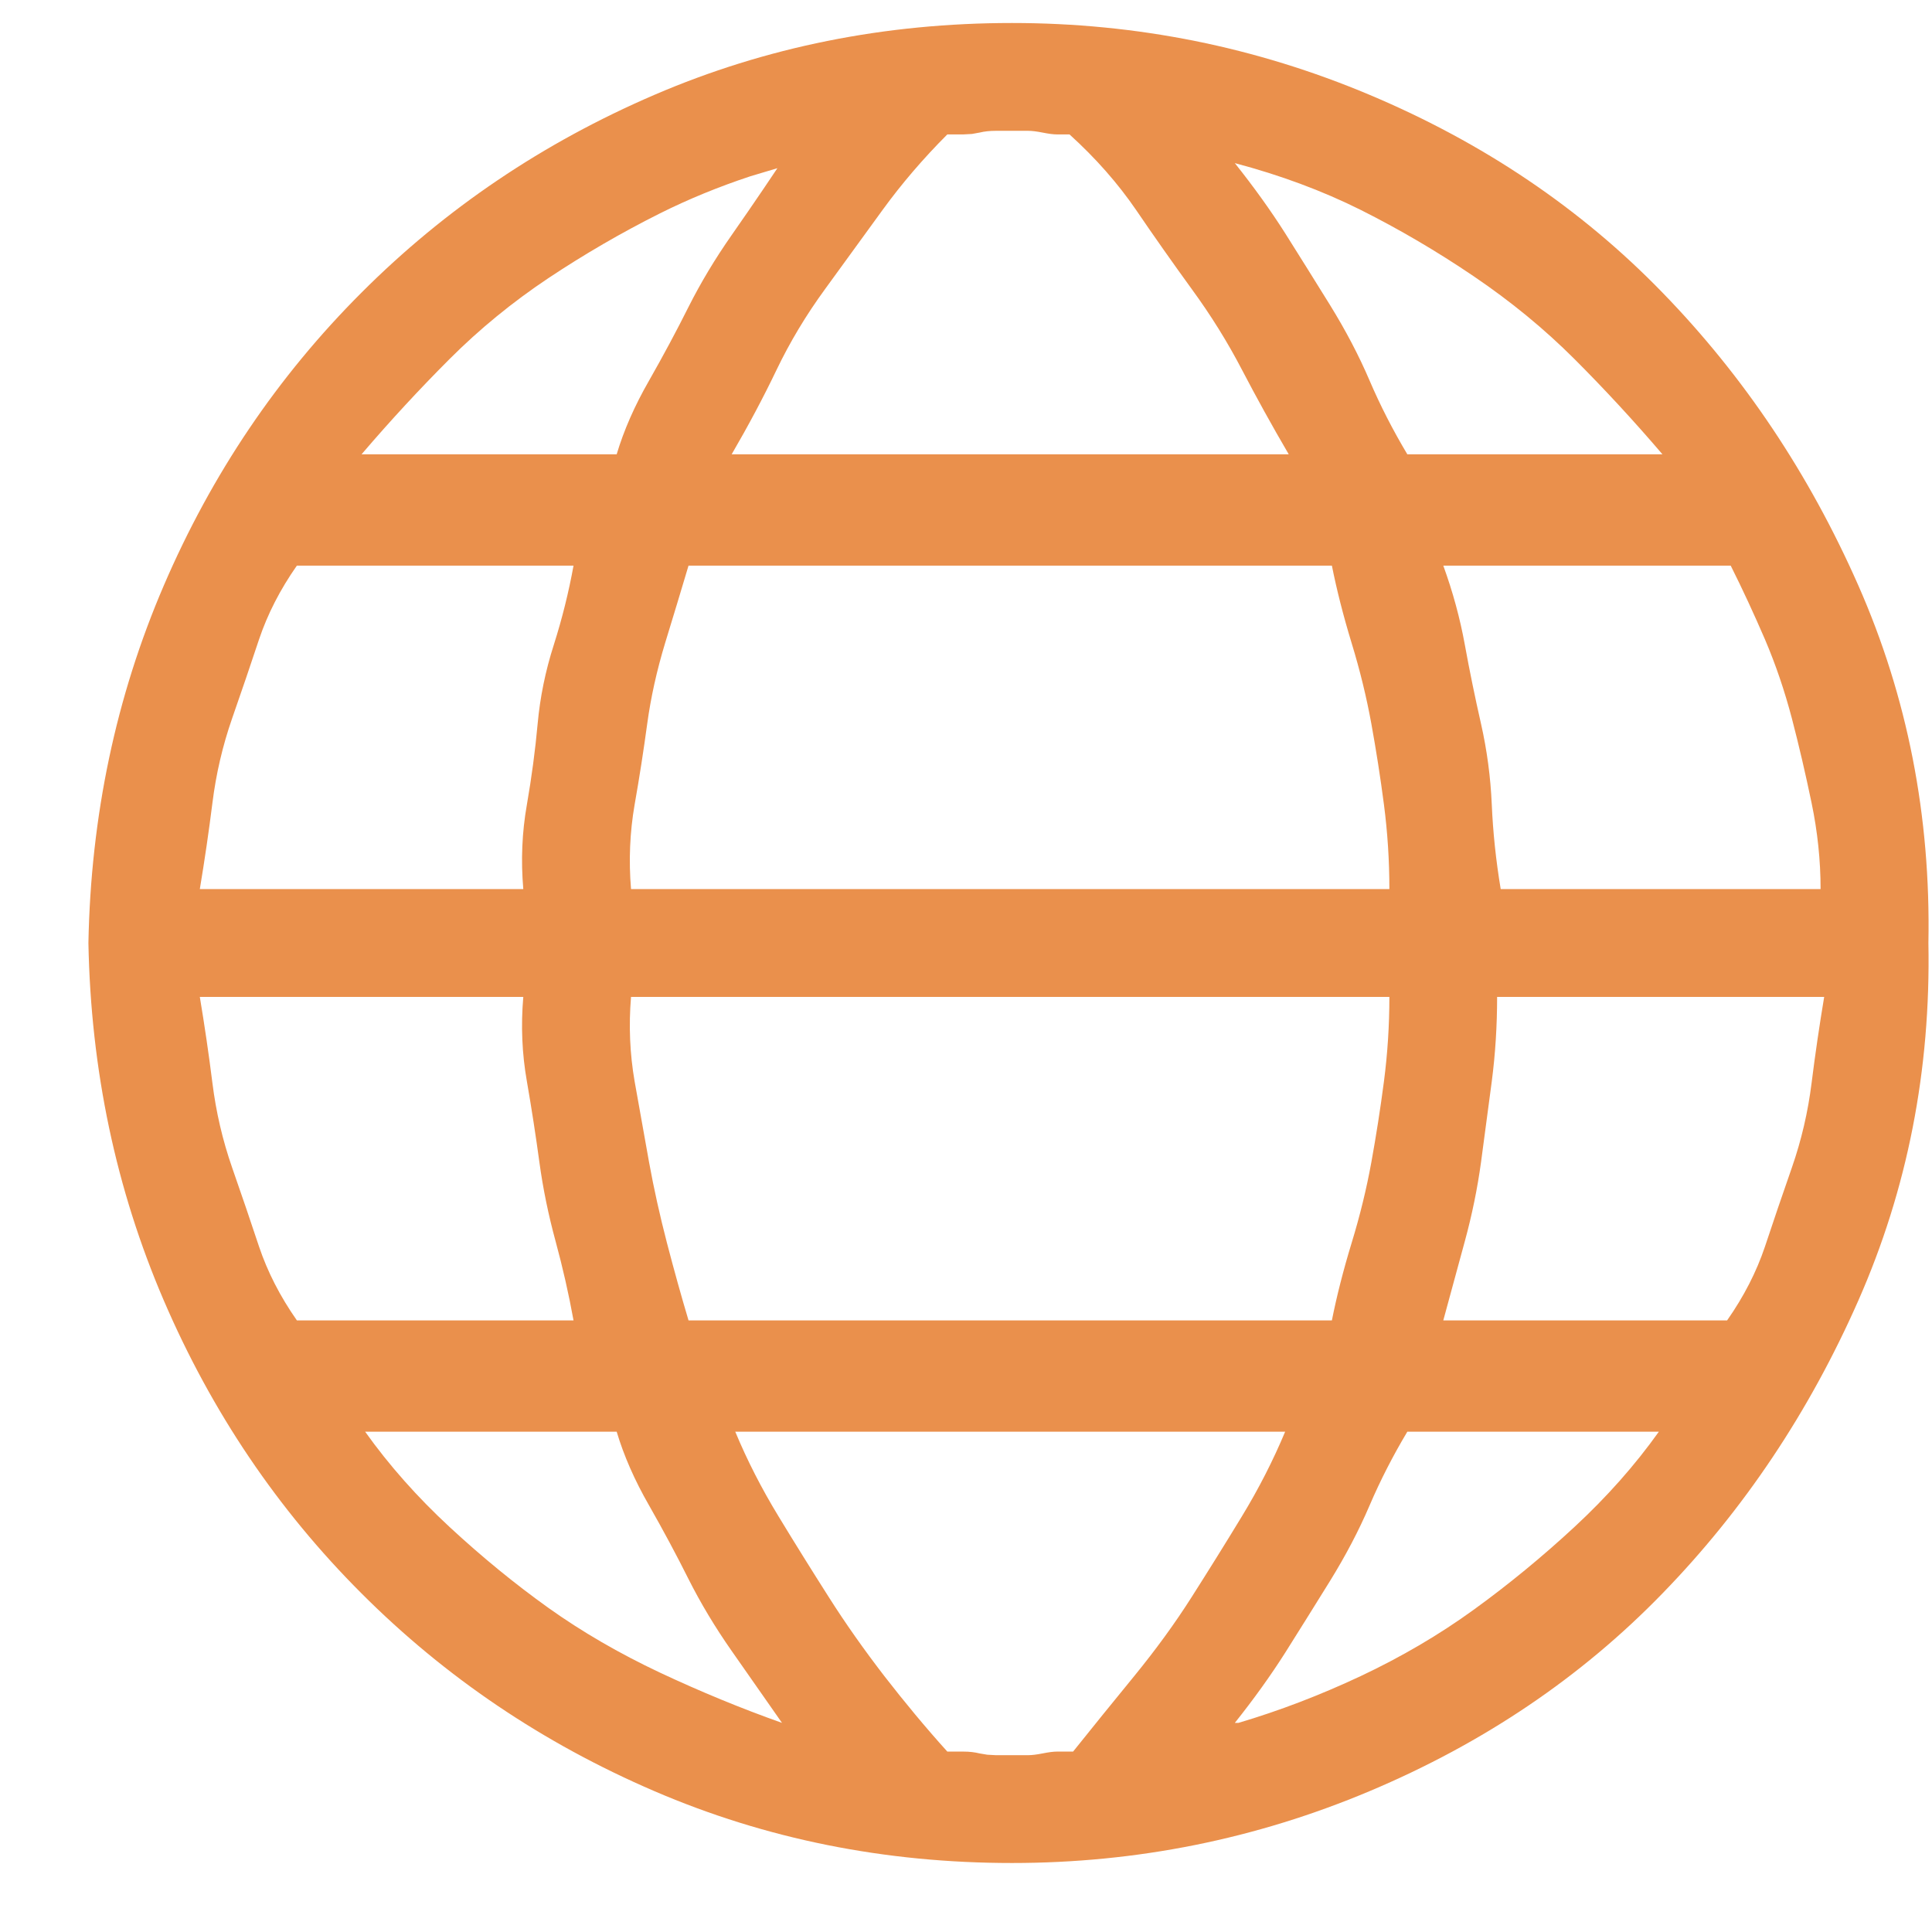 <svg width="21" height="21" viewBox="0 0 21 21" fill="none" xmlns="http://www.w3.org/2000/svg">
<path d="M11 20.25C12.354 20.25 13.65 19.99 14.887 19.469C16.124 18.948 17.185 18.232 18.07 17.32C18.956 16.409 19.665 15.348 20.199 14.137C20.733 12.926 20.987 11.63 20.961 10.25C20.987 8.87 20.733 7.574 20.199 6.363C19.665 5.152 18.956 4.091 18.07 3.18C17.185 2.268 16.124 1.552 14.887 1.031C13.65 0.51 12.354 0.25 11 0.25C9.62 0.25 8.324 0.51 7.113 1.031C5.902 1.552 4.841 2.268 3.93 3.18C3.018 4.091 2.302 5.152 1.781 6.363C1.26 7.574 0.987 8.87 0.961 10.25C0.987 11.63 1.26 12.926 1.781 14.137C2.302 15.348 3.018 16.409 3.93 17.32C4.841 18.232 5.902 18.948 7.113 19.469C8.324 19.99 9.62 20.25 11 20.25ZM14.008 4.938H7.953C8.135 4.625 8.298 4.319 8.441 4.02C8.585 3.72 8.76 3.427 8.969 3.141C9.177 2.854 9.385 2.568 9.594 2.281C9.802 1.995 10.037 1.721 10.297 1.461H10.473L10.565 1.456L10.648 1.441C10.7 1.428 10.759 1.422 10.824 1.422H11.176C11.215 1.422 11.267 1.428 11.332 1.441C11.397 1.454 11.449 1.461 11.488 1.461H11.625C11.912 1.721 12.152 1.995 12.348 2.281C12.543 2.568 12.745 2.854 12.953 3.141C13.162 3.427 13.344 3.72 13.5 4.02C13.656 4.319 13.825 4.625 14.008 4.938ZM18.07 4.938H15.297C15.141 4.677 15.004 4.41 14.887 4.137C14.77 3.863 14.626 3.59 14.457 3.316C14.288 3.043 14.125 2.783 13.969 2.535C13.812 2.288 13.63 2.034 13.422 1.773C13.917 1.904 14.372 2.073 14.789 2.281C15.206 2.49 15.616 2.73 16.02 3.004C16.423 3.277 16.788 3.577 17.113 3.902C17.439 4.228 17.758 4.573 18.07 4.938ZM6.703 4.938H3.93C4.242 4.573 4.561 4.228 4.887 3.902C5.212 3.577 5.57 3.284 5.961 3.023C6.352 2.763 6.755 2.529 7.172 2.32C7.484 2.164 7.812 2.03 8.153 1.917L8.45 1.828L8.3 2.051C8.19 2.213 8.075 2.381 7.953 2.555C7.771 2.815 7.615 3.076 7.484 3.336C7.354 3.596 7.211 3.863 7.055 4.137C6.898 4.41 6.781 4.677 6.703 4.938ZM5.688 9.664H2.172C2.224 9.352 2.27 9.039 2.309 8.727C2.348 8.414 2.419 8.108 2.523 7.809C2.628 7.509 2.725 7.223 2.816 6.949C2.908 6.676 3.044 6.409 3.227 6.148H6.234C6.182 6.435 6.111 6.721 6.02 7.008C5.928 7.294 5.87 7.581 5.844 7.867C5.818 8.154 5.779 8.447 5.727 8.746C5.674 9.046 5.661 9.352 5.688 9.664ZM15.102 9.664H6.859C6.833 9.352 6.846 9.046 6.898 8.746C6.951 8.447 6.996 8.154 7.035 7.867C7.074 7.581 7.139 7.288 7.23 6.988C7.322 6.689 7.406 6.409 7.484 6.148H14.477C14.529 6.409 14.6 6.689 14.691 6.988C14.783 7.288 14.854 7.581 14.906 7.867C14.958 8.154 15.004 8.447 15.043 8.746C15.082 9.046 15.102 9.352 15.102 9.664ZM19.789 9.664H16.312C16.26 9.352 16.228 9.046 16.215 8.746C16.202 8.447 16.163 8.154 16.098 7.867C16.033 7.581 15.974 7.294 15.922 7.008C15.87 6.721 15.792 6.435 15.688 6.148H18.812C18.943 6.409 19.066 6.676 19.184 6.949C19.301 7.223 19.398 7.509 19.477 7.809C19.555 8.108 19.626 8.414 19.691 8.727C19.756 9.039 19.789 9.352 19.789 9.664ZM6.234 14.352H3.227C3.044 14.091 2.908 13.824 2.816 13.551C2.725 13.277 2.628 12.991 2.523 12.691C2.419 12.392 2.348 12.086 2.309 11.773C2.27 11.461 2.224 11.148 2.172 10.836H5.688C5.661 11.148 5.674 11.454 5.727 11.754C5.779 12.053 5.824 12.346 5.863 12.633C5.902 12.919 5.961 13.206 6.039 13.492C6.117 13.779 6.182 14.065 6.234 14.352ZM14.477 14.352H7.484C7.406 14.091 7.328 13.811 7.25 13.512C7.172 13.212 7.107 12.919 7.055 12.633C7.003 12.346 6.951 12.053 6.898 11.754C6.846 11.454 6.833 11.148 6.859 10.836H15.102C15.102 11.148 15.082 11.454 15.043 11.754C15.004 12.053 14.958 12.346 14.906 12.633C14.854 12.919 14.783 13.212 14.691 13.512C14.6 13.811 14.529 14.091 14.477 14.352ZM18.773 14.352H15.688L15.922 13.492C16 13.206 16.059 12.919 16.098 12.633C16.137 12.346 16.176 12.053 16.215 11.754C16.254 11.454 16.273 11.148 16.273 10.836H19.828C19.776 11.148 19.73 11.461 19.691 11.773C19.652 12.086 19.581 12.392 19.477 12.691C19.372 12.991 19.275 13.277 19.184 13.551C19.092 13.824 18.956 14.091 18.773 14.352ZM8.5 18.727C8.057 18.57 7.615 18.388 7.172 18.18C6.729 17.971 6.326 17.737 5.961 17.477C5.596 17.216 5.238 16.923 4.887 16.598C4.535 16.272 4.229 15.927 3.969 15.562H6.703C6.781 15.823 6.898 16.09 7.055 16.363C7.211 16.637 7.354 16.904 7.484 17.164C7.615 17.424 7.771 17.685 7.953 17.945L8.5 18.727ZM11.176 19.078H10.824L10.731 19.073L10.648 19.059C10.596 19.046 10.538 19.039 10.473 19.039H10.297C10.062 18.779 9.835 18.505 9.613 18.219C9.392 17.932 9.19 17.646 9.008 17.359C8.826 17.073 8.643 16.78 8.461 16.48C8.279 16.181 8.122 15.875 7.992 15.562H13.969C13.838 15.875 13.682 16.181 13.5 16.48C13.318 16.78 13.135 17.073 12.953 17.359C12.771 17.646 12.562 17.932 12.328 18.219C12.094 18.505 11.872 18.779 11.664 19.039H11.488C11.449 19.039 11.397 19.046 11.332 19.059C11.267 19.072 11.215 19.078 11.176 19.078ZM13.461 18.727H13.422C13.63 18.466 13.812 18.212 13.969 17.965C14.125 17.717 14.288 17.457 14.457 17.184C14.626 16.91 14.77 16.637 14.887 16.363C15.004 16.09 15.141 15.823 15.297 15.562H18.031C17.771 15.927 17.465 16.272 17.113 16.598C16.762 16.923 16.397 17.223 16.02 17.496C15.642 17.77 15.232 18.01 14.789 18.219C14.346 18.427 13.904 18.596 13.461 18.727Z" fill="#EA904C"/>
</svg>
